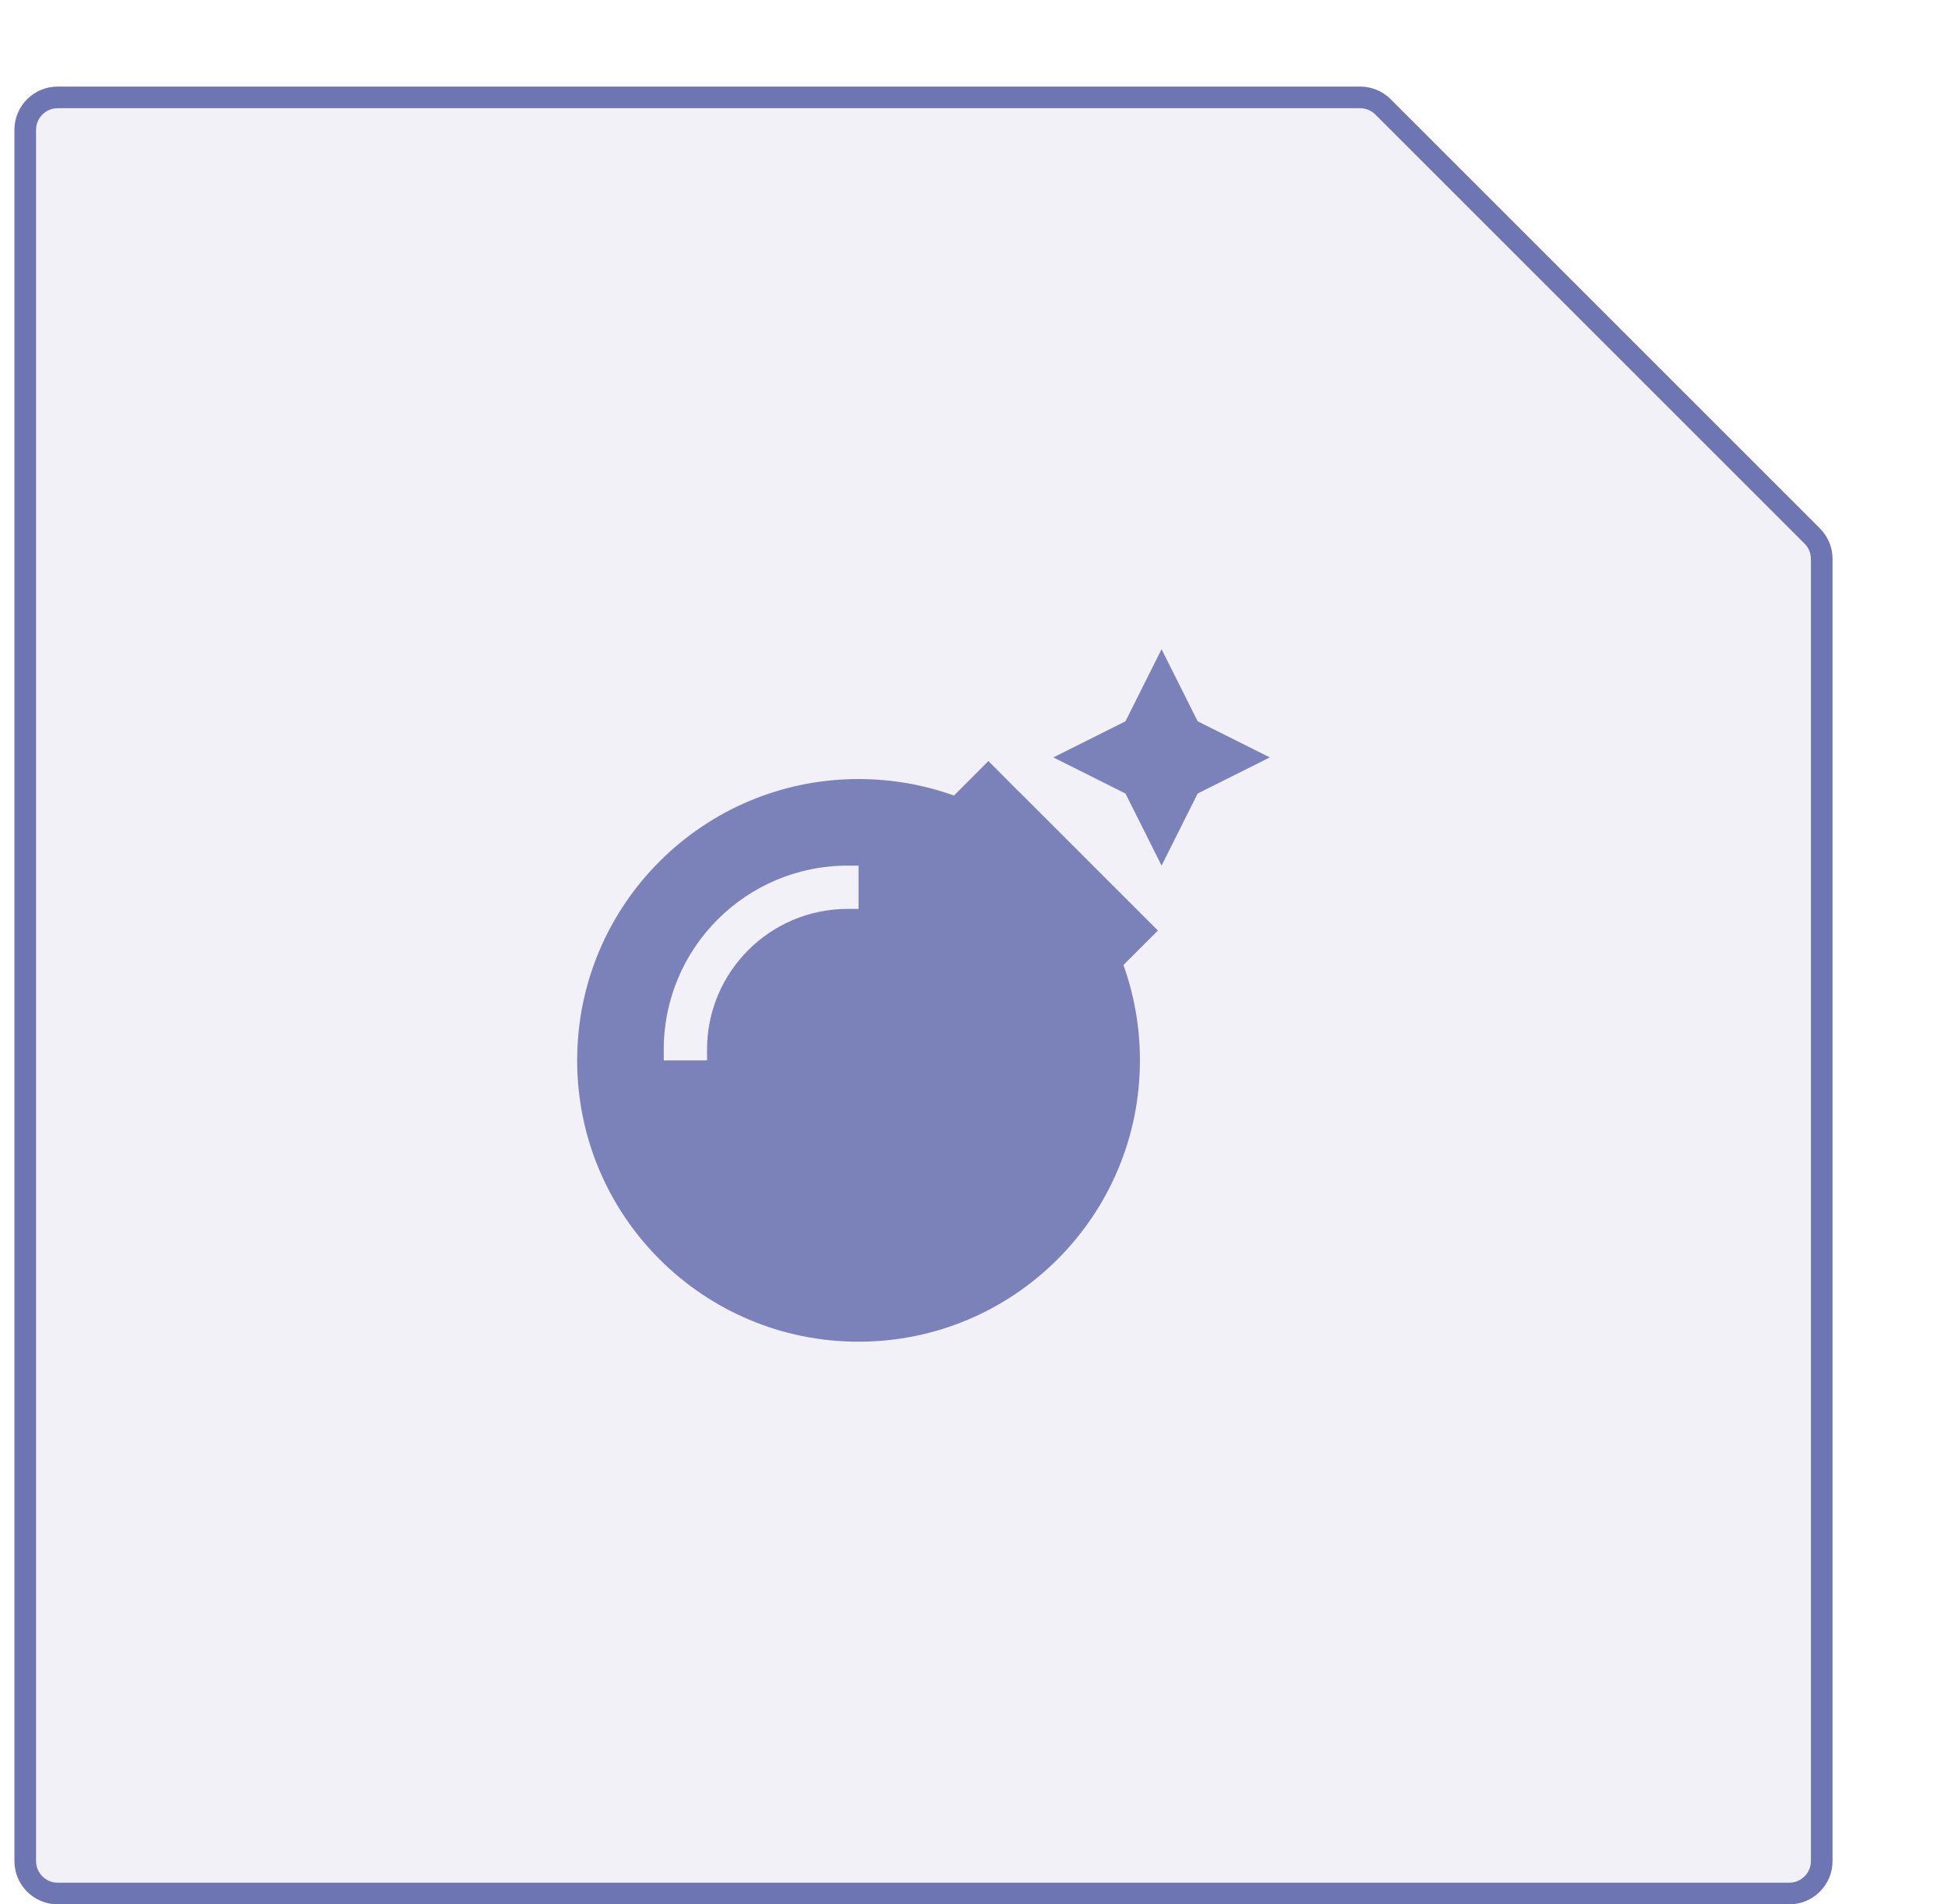 <svg width="45" height="44" viewBox="0 0 45 44" fill="none" xmlns="http://www.w3.org/2000/svg">
<g filter="url(#filter0_d_873_2691)">
<path d="M2.583 1C2.583 0.586 2.919 0.25 3.333 0.25H33.419C33.618 0.25 33.809 0.329 33.949 0.47L43.863 10.384C44.004 10.524 44.083 10.715 44.083 10.914V41C44.083 41.414 43.747 41.75 43.333 41.75H3.333C2.919 41.75 2.583 41.414 2.583 41V1Z" fill="#6E75B3" fill-opacity="0.1" stroke="#6E75B3" stroke-width="0.5"/>
<g opacity="0.9">
<g clipPath="url(#clip0_873_2691)">
<path d="M28.833 13L27.999 14.666L26.333 15.5L27.999 16.334L28.833 18L29.667 16.334L31.333 15.5L29.667 14.666L28.833 13ZM25.539 16.294L24.833 15.584L24.127 16.291L24.036 16.381C23.349 16.134 22.605 16 21.833 16C18.242 16 15.333 18.909 15.333 22.5C15.333 26.091 18.242 29 21.833 29C25.424 29 28.333 26.091 28.333 22.5C28.333 21.728 28.199 20.984 27.952 20.297L28.042 20.206L28.749 19.5L28.042 18.794L25.542 16.294H25.539ZM21.583 19C19.789 19 18.333 20.456 18.333 22.25V22.5H17.333V22.25C17.333 19.903 19.236 18 21.583 18H21.833V19H21.583Z" fill="#6E75B3"/>
</g>
</g>
</g>
<defs>
<filter id="filter0_d_873_2691" x="0.333" y="0" width="44" height="44" filterUnits="userSpaceOnUse" colorInterpolationFilters="sRGB">
<feFlood floodOpacity="0" result="BackgroundImageFix"/>
<feColorMatrix in="SourceAlpha" type="matrix" values="0 0 0 0 0 0 0 0 0 0 0 0 0 0 0 0 0 0 127 0" result="hardAlpha"/>
<feOffset dx="-2" dy="2"/>
<feComposite in2="hardAlpha" operator="out"/>
<feColorMatrix type="matrix" values="0 0 0 0 0.431 0 0 0 0 0.459 0 0 0 0 0.702 0 0 0 1 0"/>
<feBlend mode="normal" in2="BackgroundImageFix" result="effect1_dropShadow_873_2691"/>
<feBlend mode="normal" in="SourceGraphic" in2="effect1_dropShadow_873_2691" result="shape"/>
</filter>
<clipPath id="clip0_873_2691">
<rect width="16" height="16" fill="white" transform="translate(15.333 13)"/>
</clipPath>
</defs>
</svg>
